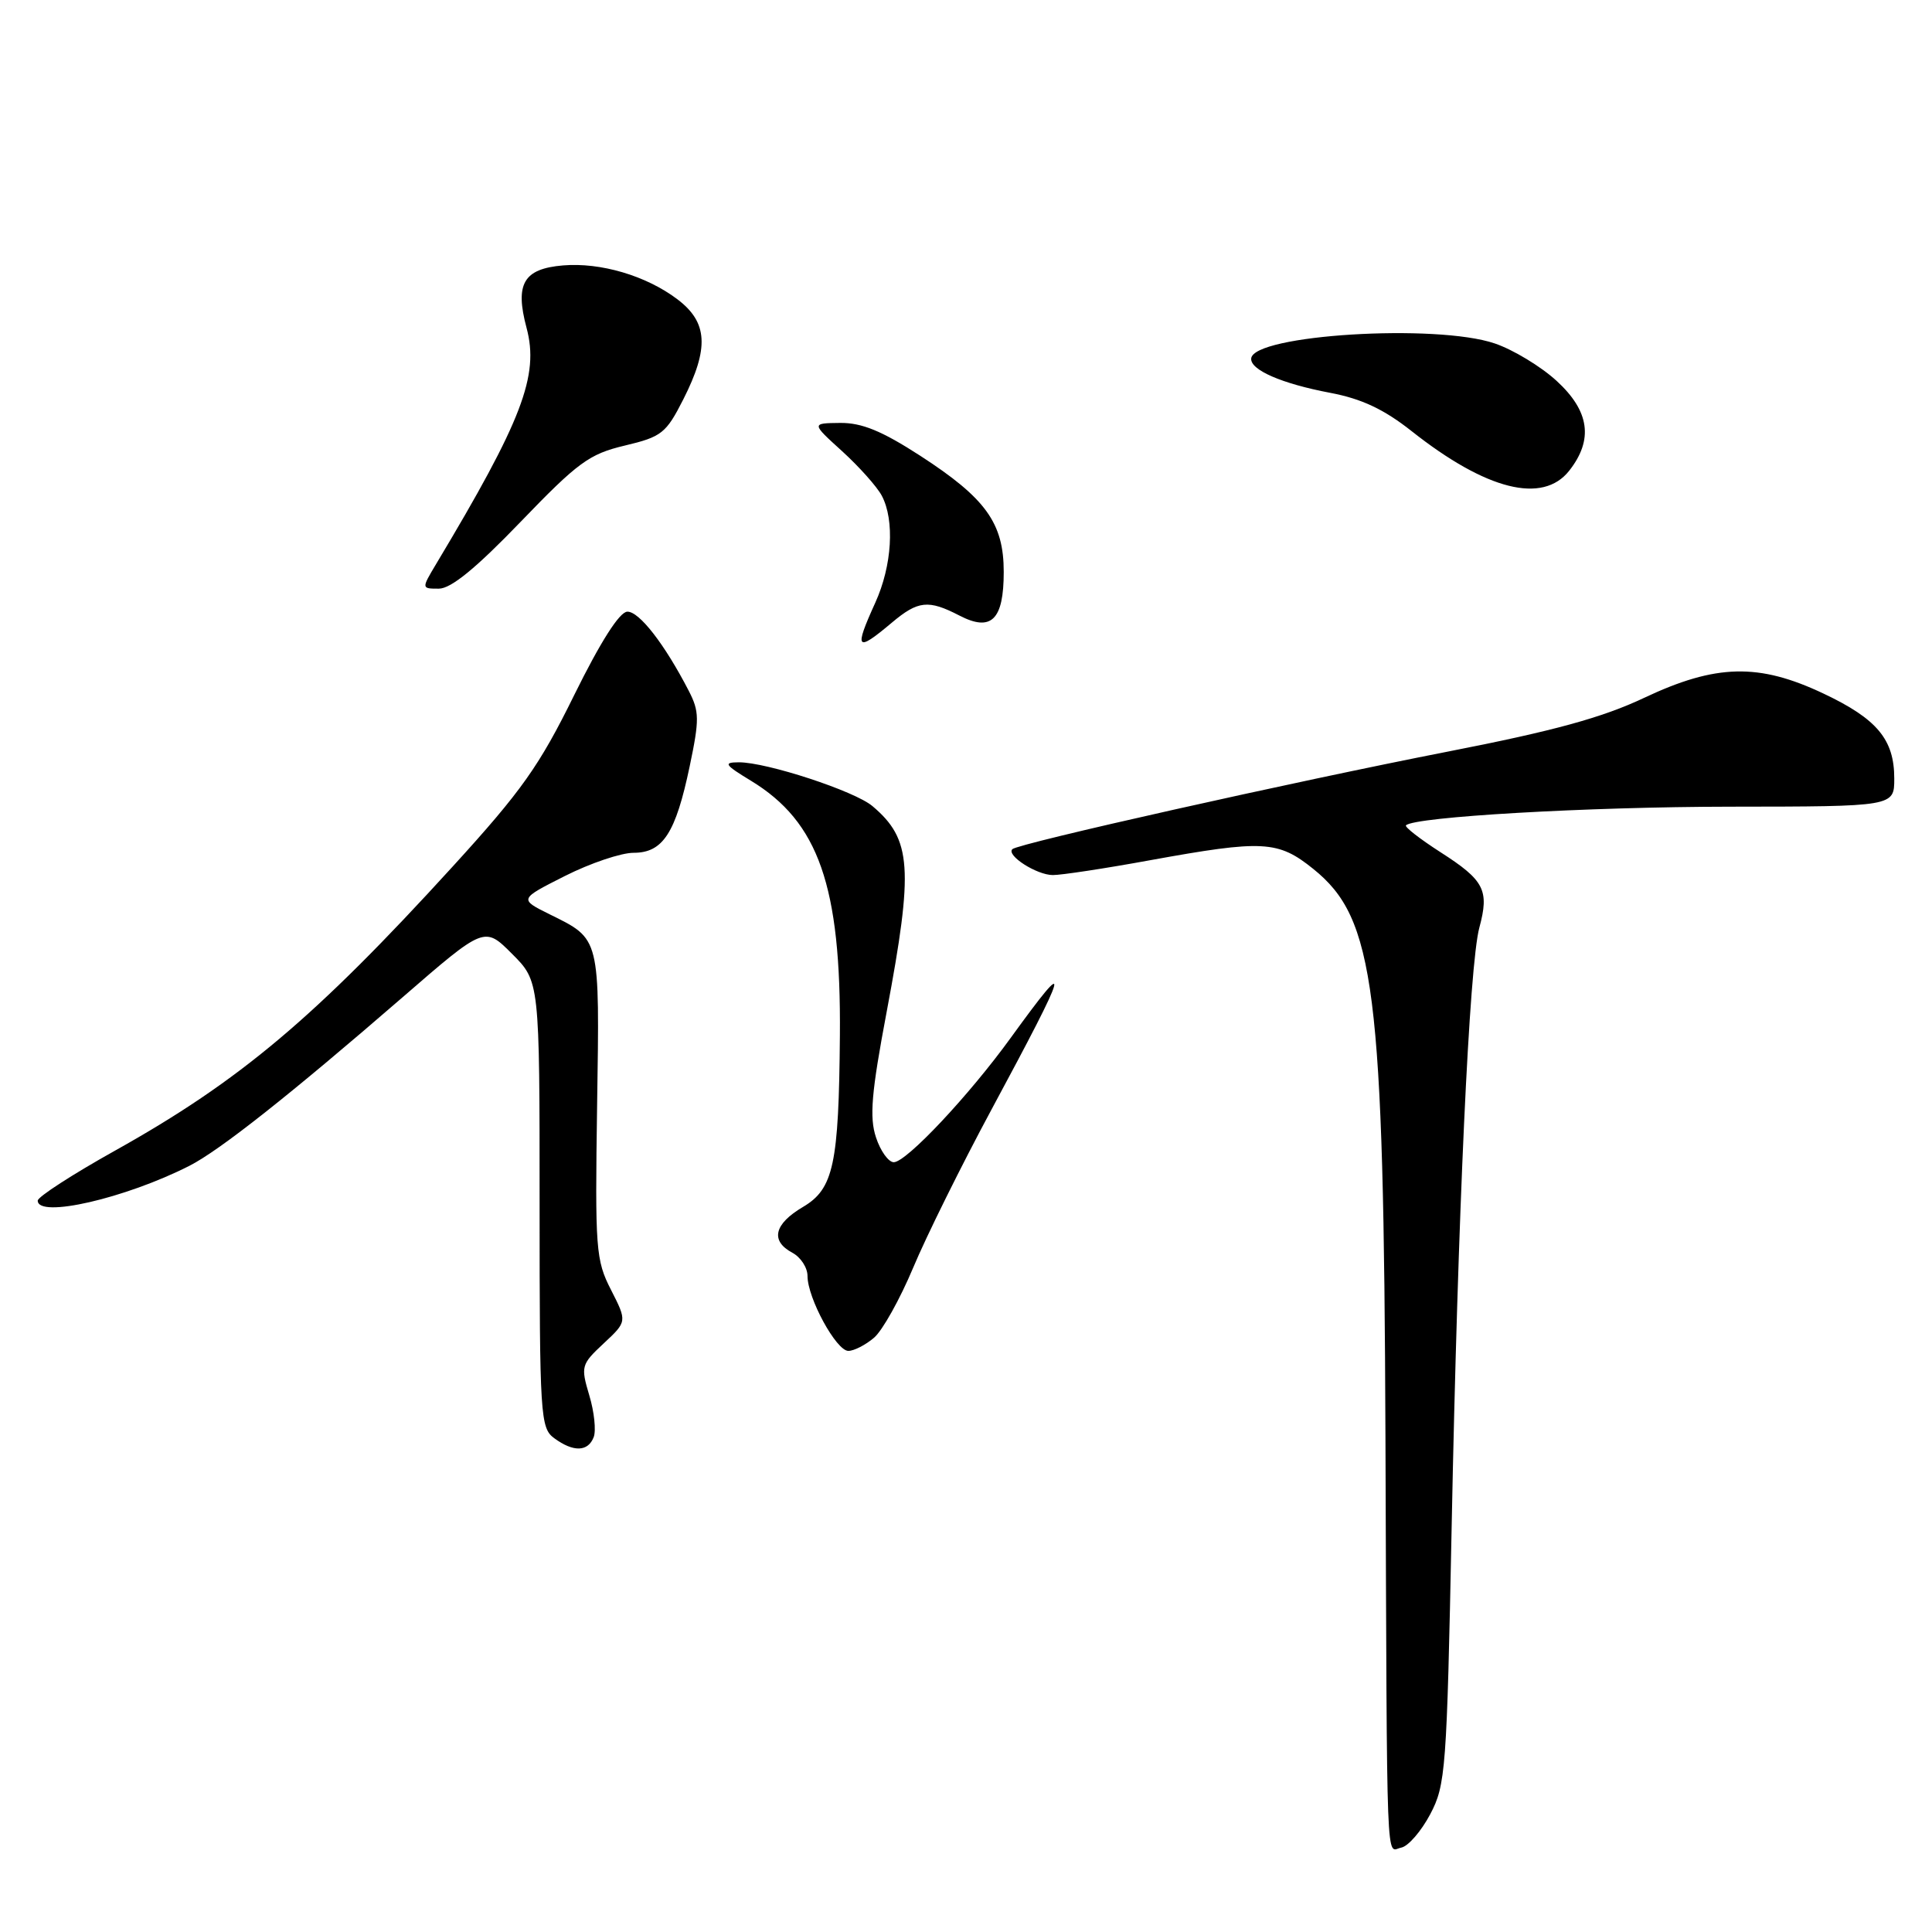 <?xml version="1.0" encoding="UTF-8" standalone="no"?>
<!DOCTYPE svg PUBLIC "-//W3C//DTD SVG 1.1//EN" "http://www.w3.org/Graphics/SVG/1.1/DTD/svg11.dtd" >
<svg xmlns="http://www.w3.org/2000/svg" xmlns:xlink="http://www.w3.org/1999/xlink" version="1.1" viewBox="0 0 256 256">
 <g >
 <path fill="currentColor"
d=" M 189.51 240.40 C 191.56 236.52 191.71 234.55 192.35 202.39 C 193.18 160.65 194.69 127.85 196.02 122.92 C 197.36 117.95 196.69 116.65 190.87 112.92 C 188.15 111.17 186.09 109.57 186.30 109.36 C 187.44 108.23 210.28 106.91 229.25 106.89 C 251.00 106.87 251.00 106.87 251.00 103.16 C 251.00 97.99 248.73 95.26 241.62 91.90 C 233.04 87.84 227.38 87.97 217.85 92.47 C 212.34 95.08 205.88 96.85 192.00 99.56 C 171.29 103.61 134.91 111.76 134.14 112.52 C 133.32 113.35 137.36 115.94 139.50 115.95 C 140.60 115.96 146.41 115.08 152.42 113.98 C 167.37 111.27 169.34 111.37 174.02 115.14 C 182.19 121.71 183.36 130.92 183.58 190.50 C 183.80 249.75 183.63 245.22 185.67 244.82 C 186.59 244.65 188.31 242.66 189.51 240.40 Z  M 78.67 190.42 C 79.00 189.56 78.74 187.06 78.08 184.88 C 76.94 181.05 77.01 180.79 79.99 178.01 C 83.10 175.11 83.10 175.11 80.96 170.91 C 78.94 166.97 78.84 165.52 79.12 146.47 C 79.46 124.04 79.57 124.48 72.83 121.15 C 68.78 119.14 68.78 119.14 74.86 116.07 C 78.21 114.38 82.30 113.00 83.95 113.00 C 87.84 113.00 89.53 110.40 91.39 101.52 C 92.69 95.33 92.67 94.27 91.27 91.55 C 88.07 85.35 84.69 81.00 83.12 81.05 C 82.08 81.09 79.58 85.02 76.09 92.09 C 71.47 101.48 69.13 104.79 60.01 114.79 C 41.74 134.84 31.77 143.23 15.25 152.46 C 9.61 155.61 5.00 158.59 5.00 159.09 C 5.00 161.46 16.61 158.79 25.09 154.48 C 29.12 152.43 38.39 145.10 53.35 132.14 C 64.20 122.73 64.20 122.73 67.85 126.39 C 71.50 130.04 71.50 130.04 71.50 159.60 C 71.50 187.69 71.60 189.22 73.44 190.57 C 75.98 192.44 77.92 192.38 78.67 190.42 Z  M 115.82 177.25 C 116.94 176.29 119.26 172.12 120.99 168.00 C 122.71 163.88 127.39 154.43 131.39 147.00 C 141.76 127.75 142.21 126.08 133.94 137.50 C 128.40 145.16 120.09 154.00 118.43 154.00 C 117.73 154.00 116.66 152.51 116.07 150.70 C 115.19 148.04 115.46 144.81 117.49 134.06 C 121.07 115.04 120.81 111.20 115.60 106.81 C 113.25 104.82 101.57 100.99 97.89 101.01 C 95.81 101.02 96.01 101.33 99.50 103.45 C 108.47 108.90 111.45 117.42 111.29 137.20 C 111.15 154.29 110.45 157.53 106.41 159.92 C 102.56 162.19 102.04 164.42 105.00 166.00 C 106.10 166.59 107.00 167.97 107.00 169.08 C 107.00 172.00 110.81 179.00 112.41 179.00 C 113.16 179.00 114.70 178.21 115.82 177.25 Z  M 118.18 82.50 C 121.65 79.58 123.02 79.44 127.12 81.56 C 131.36 83.76 133.00 82.15 133.00 75.78 C 133.00 69.31 130.63 66.02 121.92 60.38 C 116.85 57.10 114.19 56.01 111.32 56.04 C 107.50 56.08 107.50 56.08 111.59 59.79 C 113.83 61.83 116.20 64.48 116.84 65.68 C 118.57 68.94 118.21 74.95 115.98 79.86 C 113.14 86.11 113.45 86.48 118.18 82.50 Z  M 68.98 69.15 C 76.58 61.26 78.07 60.16 82.79 59.04 C 87.68 57.88 88.26 57.41 90.54 52.92 C 93.99 46.11 93.79 42.70 89.75 39.65 C 85.62 36.53 79.59 34.75 74.60 35.17 C 69.37 35.61 68.21 37.60 69.77 43.44 C 71.47 49.77 69.19 55.71 57.78 74.75 C 55.84 78.00 55.84 78.00 58.15 78.00 C 59.76 78.00 63.08 75.28 68.98 69.15 Z  M 207.93 62.37 C 211.16 58.26 210.63 54.47 206.25 50.46 C 204.19 48.57 200.51 46.34 198.07 45.51 C 190.30 42.86 166.07 44.35 165.79 47.50 C 165.65 49.02 169.85 50.84 176.25 52.05 C 180.43 52.84 183.38 54.23 187.05 57.13 C 196.94 64.95 204.42 66.83 207.93 62.37 Z "/>
</g>
</svg>